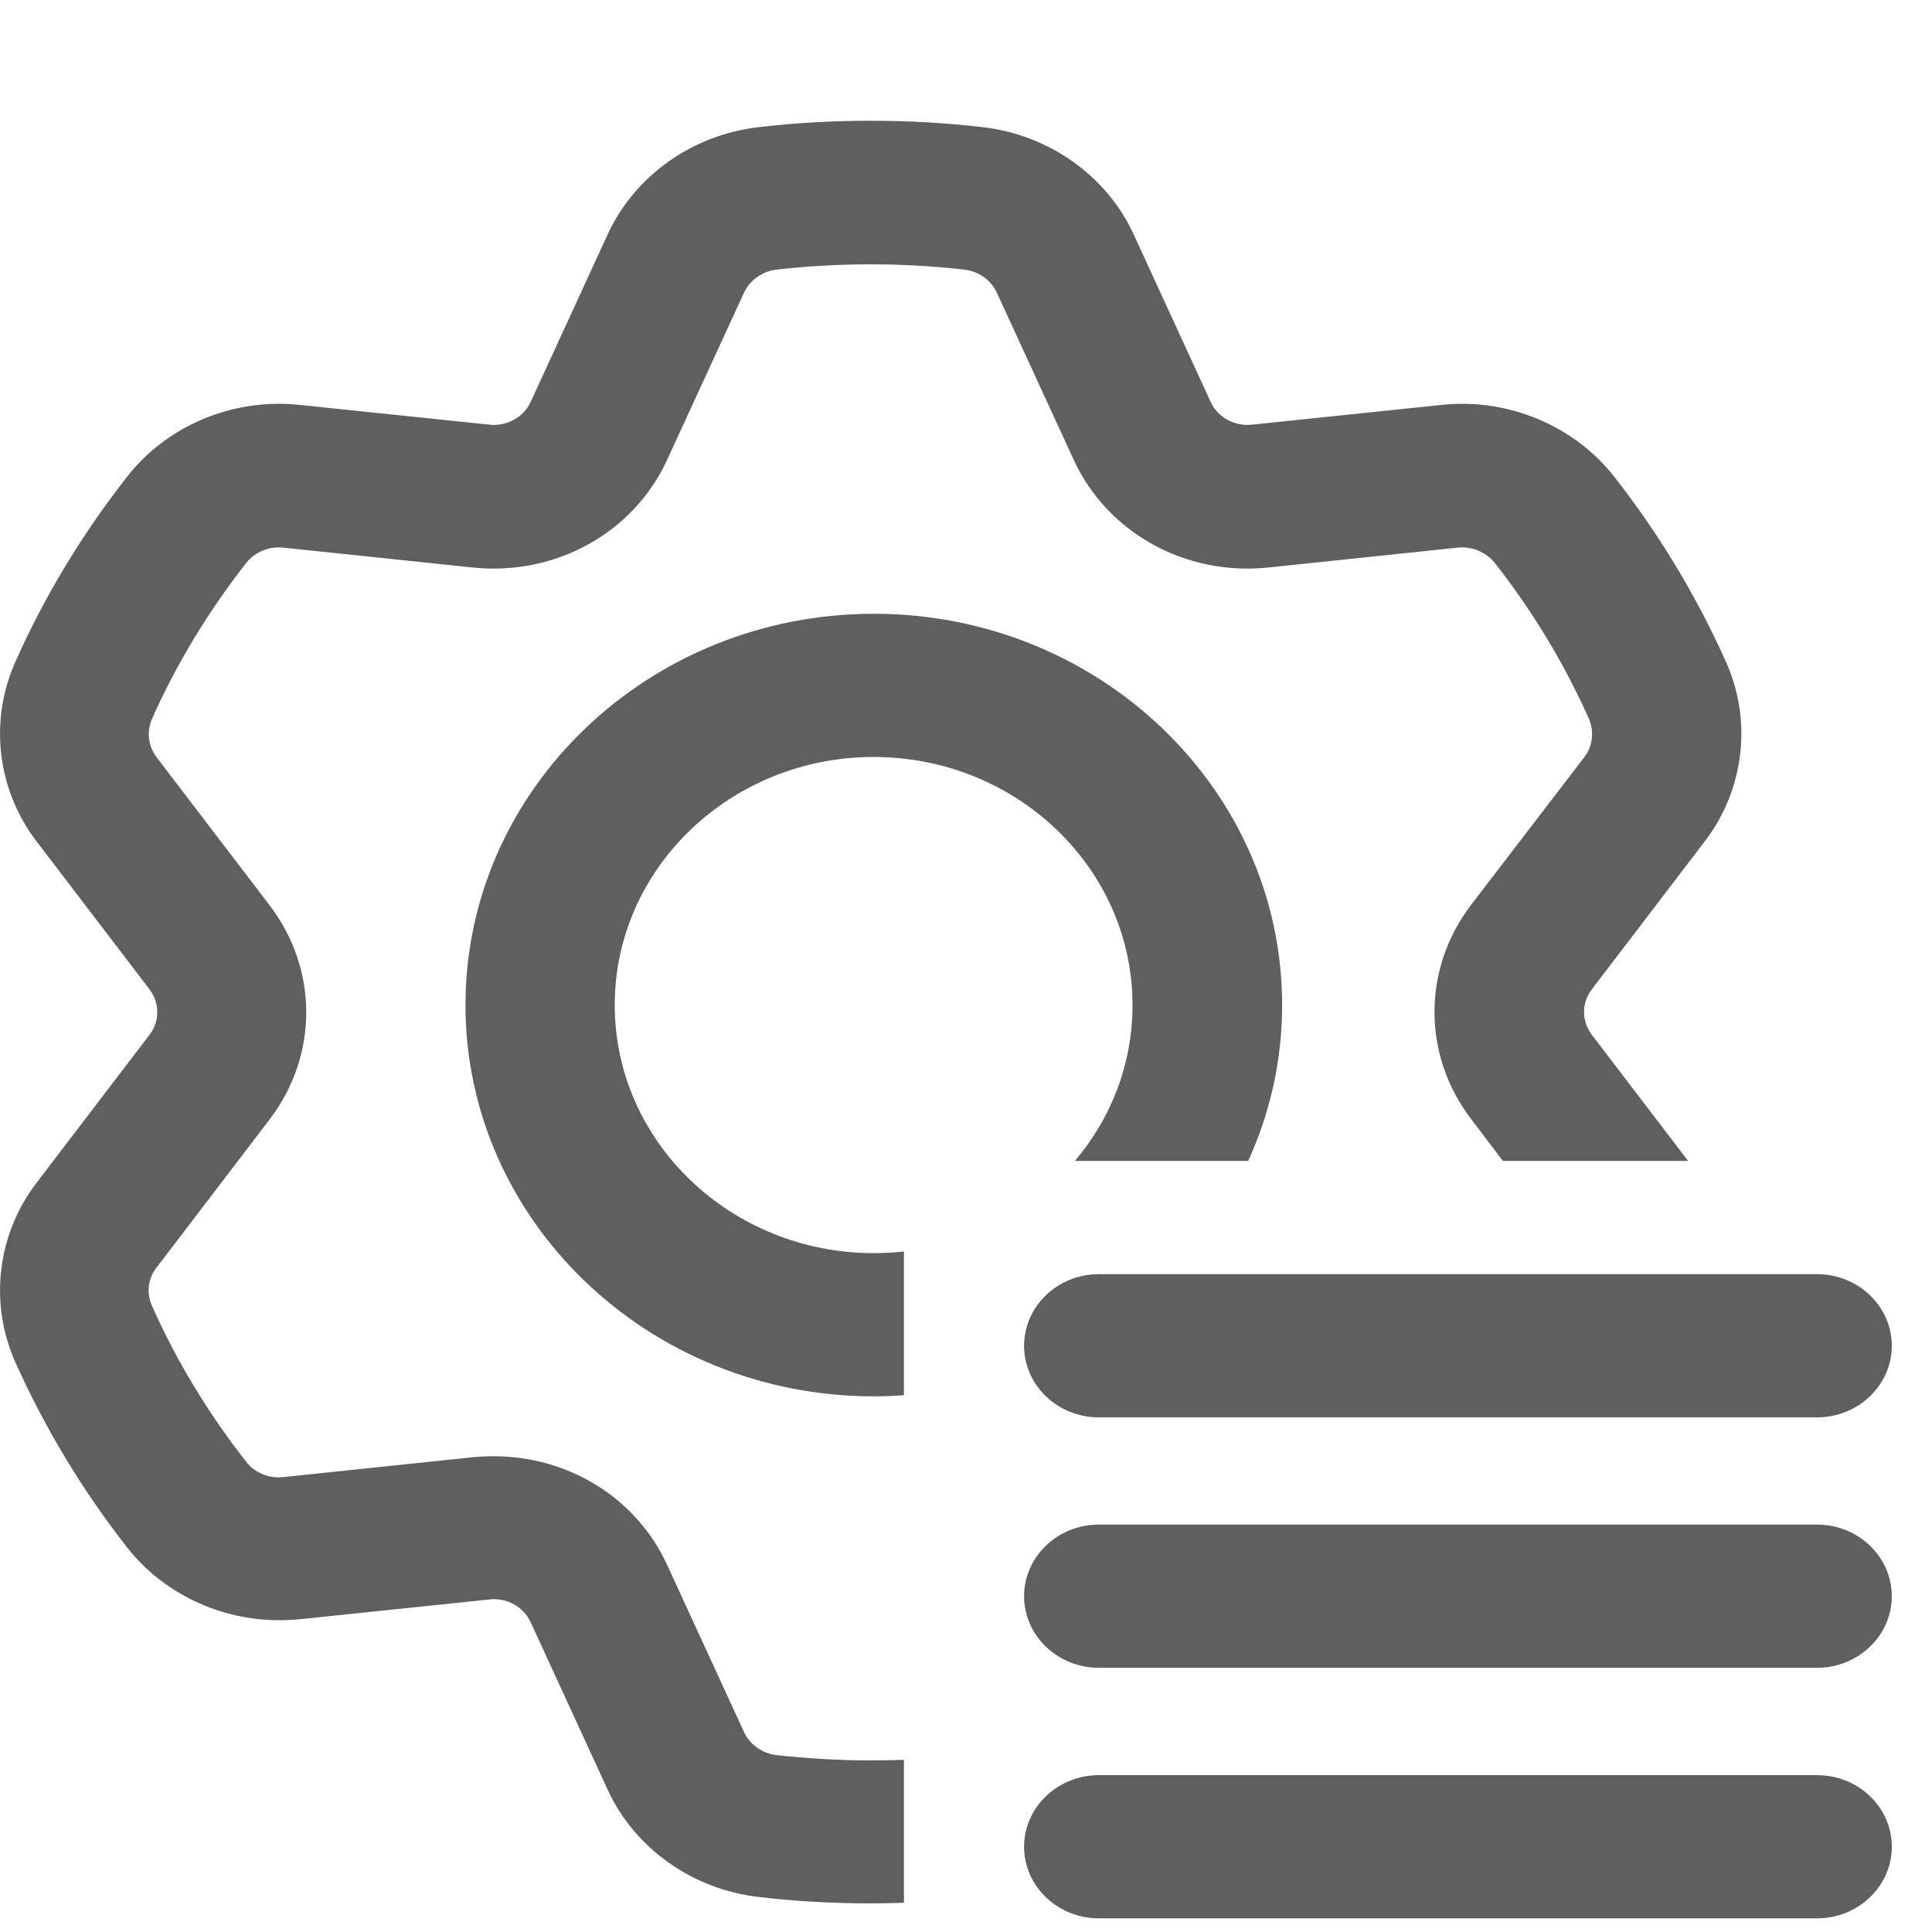 <svg width="16" height="16" viewBox="0 0 16 16" fill="none" xmlns="http://www.w3.org/2000/svg">
<path d="M6.429 14.535C6.313 14.521 6.21 14.448 6.162 14.345L5.524 12.958C5.27 12.405 4.708 12.06 4.089 12.06C4.032 12.06 3.974 12.063 3.916 12.068L2.343 12.233C2.226 12.245 2.109 12.197 2.039 12.106C1.726 11.707 1.462 11.272 1.259 10.815C1.211 10.71 1.225 10.588 1.296 10.498L2.231 9.273C2.638 8.741 2.638 8.027 2.231 7.495L1.296 6.27C1.227 6.178 1.213 6.058 1.259 5.953C1.462 5.496 1.726 5.062 2.039 4.662C2.109 4.573 2.226 4.523 2.343 4.535L3.916 4.7C4.6 4.771 5.247 4.413 5.524 3.81L6.162 2.423C6.21 2.32 6.313 2.247 6.429 2.233C6.686 2.204 6.947 2.189 7.209 2.189C7.469 2.189 7.73 2.204 7.988 2.233C8.105 2.247 8.208 2.32 8.255 2.423L8.893 3.81C9.171 4.413 9.818 4.771 10.502 4.7L12.075 4.535C12.192 4.523 12.308 4.573 12.379 4.662C12.692 5.06 12.955 5.496 13.159 5.953C13.204 6.058 13.19 6.18 13.121 6.27L12.185 7.491C11.778 8.023 11.778 8.738 12.185 9.27L12.446 9.614H13.98L13.183 8.57C13.097 8.457 13.097 8.304 13.183 8.193L14.118 6.968C14.445 6.541 14.513 5.972 14.295 5.484C14.051 4.938 13.74 4.422 13.367 3.946C13.035 3.524 12.489 3.295 11.941 3.353L10.367 3.517C10.223 3.532 10.085 3.456 10.026 3.328L9.388 1.94C9.166 1.456 8.685 1.115 8.137 1.053C7.831 1.017 7.52 1 7.211 1C6.901 1 6.59 1.017 6.284 1.053C5.735 1.115 5.256 1.456 5.033 1.94L4.395 3.328C4.336 3.456 4.199 3.532 4.054 3.517L2.48 3.353C1.932 3.295 1.386 3.522 1.054 3.946C0.681 4.422 0.368 4.938 0.126 5.484C-0.091 5.972 -0.024 6.541 0.303 6.968L1.238 8.193C1.324 8.306 1.324 8.459 1.238 8.57L0.303 9.795C-0.024 10.222 -0.091 10.791 0.126 11.279C0.37 11.824 0.681 12.341 1.054 12.817C1.353 13.197 1.823 13.418 2.313 13.418C2.369 13.418 2.424 13.415 2.48 13.41L4.054 13.246C4.199 13.23 4.336 13.307 4.395 13.435L5.033 14.823C5.256 15.307 5.736 15.648 6.284 15.71C6.59 15.746 6.901 15.763 7.211 15.763C7.302 15.763 7.394 15.761 7.486 15.758V14.574C7.394 14.577 7.302 14.579 7.211 14.579C6.947 14.579 6.686 14.563 6.429 14.535Z" fill="#5F5F61"/>
<path d="M5.091 8.323C5.091 7.19 6.053 6.269 7.235 6.269C8.418 6.269 9.379 7.19 9.379 8.323C9.379 8.813 9.201 9.262 8.902 9.614H10.337C10.518 9.218 10.618 8.782 10.618 8.323C10.618 6.536 9.102 5.083 7.237 5.083C5.372 5.083 3.855 6.536 3.855 8.323C3.855 10.11 5.372 11.564 7.237 11.564C7.32 11.564 7.403 11.56 7.486 11.555V10.364C7.405 10.373 7.322 10.378 7.237 10.378C6.053 10.378 5.091 9.457 5.091 8.323Z" fill="#5F5F61"/>
<path d="M15.048 10.552H9.1C8.759 10.552 8.481 10.818 8.481 11.145C8.481 11.472 8.759 11.738 9.1 11.738H15.048C15.389 11.738 15.667 11.472 15.667 11.145C15.667 10.818 15.389 10.552 15.048 10.552ZM15.048 12.626H9.1C8.759 12.626 8.481 12.892 8.481 13.219C8.481 13.546 8.759 13.812 9.1 13.812H15.048C15.389 13.812 15.667 13.546 15.667 13.219C15.667 12.892 15.389 12.626 15.048 12.626ZM15.048 14.701H9.1C8.759 14.701 8.481 14.967 8.481 15.294C8.481 15.621 8.759 15.887 9.1 15.887H15.048C15.389 15.887 15.667 15.621 15.667 15.294C15.667 14.965 15.389 14.701 15.048 14.701Z" fill="#5F5F61"/>
</svg>
